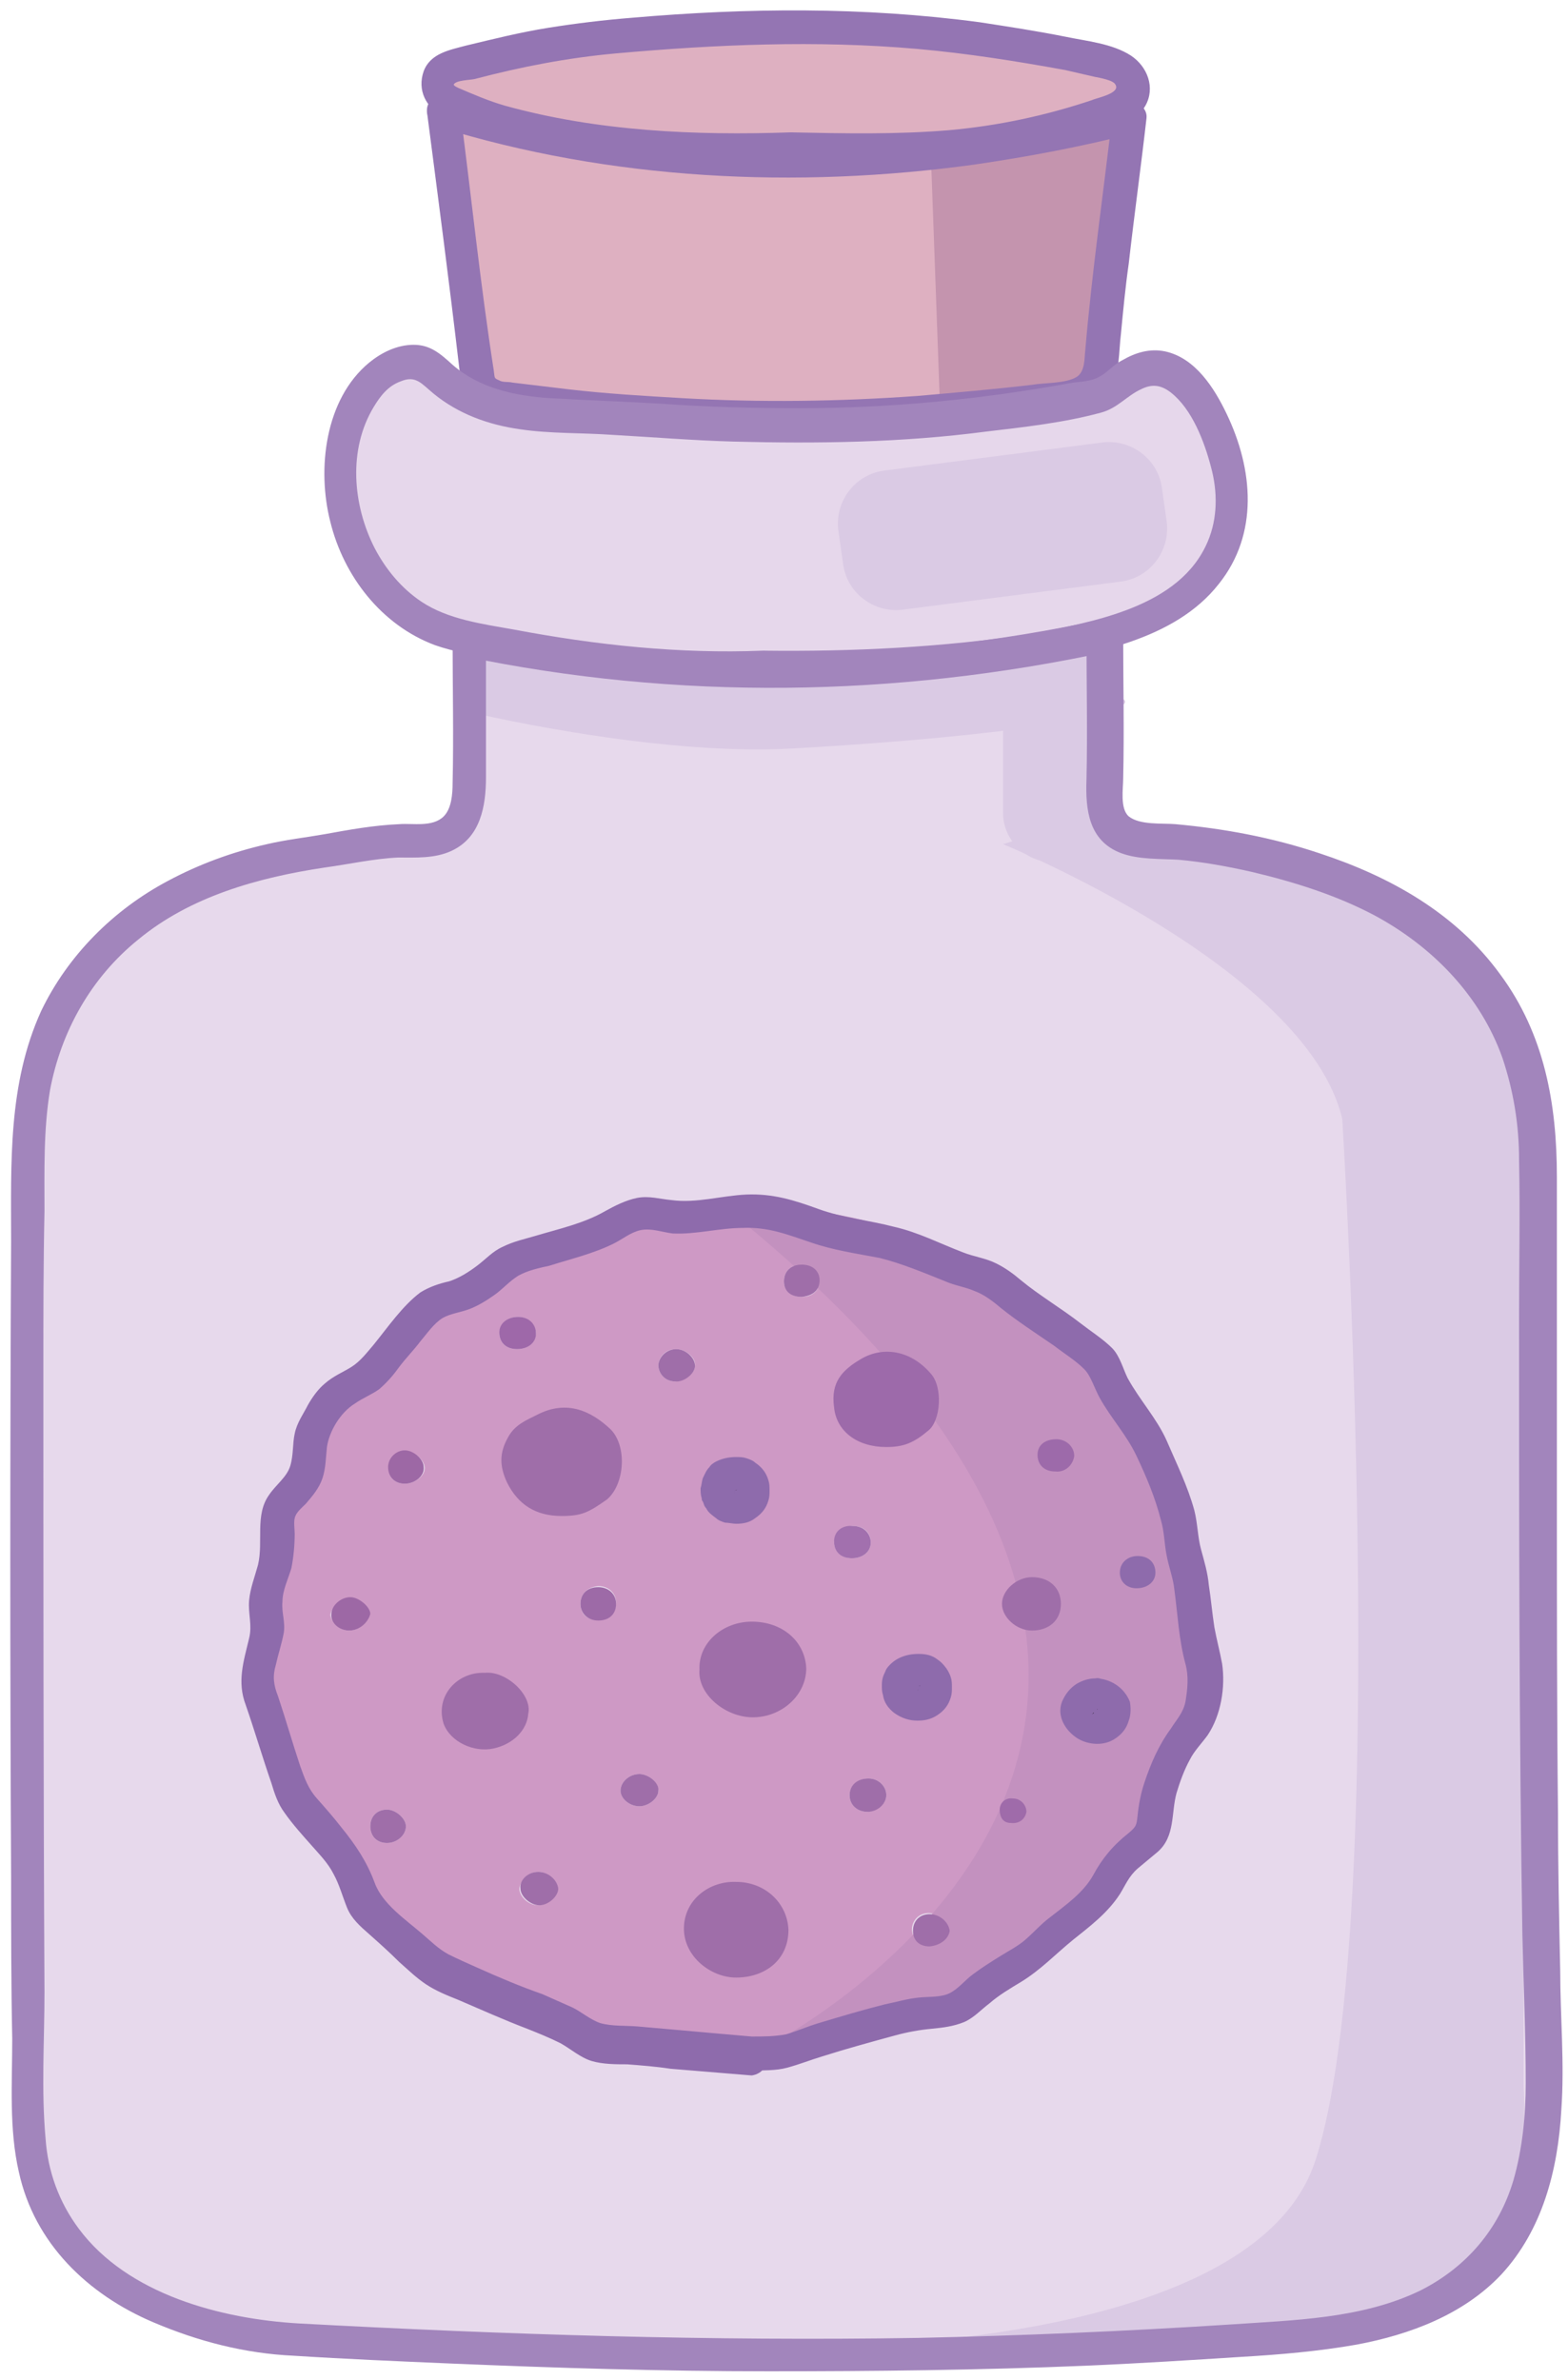 <svg width="141" height="214" viewBox="0 0 141 214" fill="none" xmlns="http://www.w3.org/2000/svg">
<path d="M42.7 58C61.9 62.1 80.7 61.8 99.8 57.6C99.8 62.5 99.9 66.9 99.8 71.4C99.7 74.4 100.5 75.8 104 76C109.9 76.3 115.8 77.5 121.4 79.7C132.8 84.2 138.8 92.8 138.8 104.9C138.9 131.9 138.6 158.9 139.4 185.9C139.9 204 131.3 209.4 116.3 210.6C86.4 213 56.4 212.5 26.5 210.8C22.4 210.6 18.3 209.5 14.5 207.8C7.1 204.6 3.1 198.9 3 190.8C2.9 161.8 2.7 132.8 3 103.8C3.1 88.7 12.7 79.2 29 77C31.8 76.6 34.6 75.9 37.4 76.1C41.6 76.3 42.6 74.1 42.6 70.6C42.7 66.5 42.7 62.5 42.7 58Z" fill="#E7D9EC"/>
<path d="M69.1 61C60 61.4 50.4 60.2 41 57.9C32.2 55.8 28 42.8 33.7 35.7C35.3 33.7 38.1 32.9 39.4 34.2C44.4 39.2 50.9 38.2 56.6 38.6C70 39.5 83.5 39.7 96.8 36.9C98.1 36.6 99.7 36.5 100.5 35.7C104.6 32 107.1 34.6 109 38C113.8 46.8 110.6 54.4 101.1 57.2C90.9 60.4 80.3 61.2 69.1 61Z" fill="#E6D7EB"/>
<path d="M39.7 10C58.2 15.8 80.4 16 101.4 10.6C100.5 17.9 99.5 25.1 98.9 32.3C98.7 34.8 97.7 35.4 95.7 35.6C79 37.8 62.3 38 45.6 35.6C44.3 35.4 43 35.6 42.8 33.6C41.8 25.8 40.8 18 39.7 10Z" fill="#DEB0C1"/>
<path d="M71.1 14.6C63.6 14.9 55.3 14.6 47.2 12.6C45.8 12.2 44.3 11.9 43 11.2C41.8 10.6 39.6 10.5 39.9 8.6C40.1 7.2 41.9 7.2 43.1 6.8C48.8 5 54.8 4.6 60.8 4.1C73.1 3 85.3 3.8 97.4 6.5C99.1 6.9 101.3 7.3 101.4 8.9C101.5 10.9 99.1 11.3 97.5 11.9C89.2 14.9 80.6 14.7 71.1 14.6Z" fill="#DEB0C1"/>
<path d="M100.1 34.8L84.5 35.8L83.7 13.7L101.5 10L100.1 34.8Z" fill="#C494AE"/>
<path d="M99.5 62.5C104.5 63 99.2 65.7 71.2 67.3C58.5 68 41.7 63.9 41.7 63.9L42.2 57.5L67 60.8L99.9 57.6L99.5 62.5Z" fill="#DACAE4"/>
<path d="M94.6 77.5C92.2 77.5 90.2 75.5 90.2 73.1V64.7C90.2 62.3 92.2 60.3 94.6 60.3C97 60.3 99 62.3 99 64.7V73.1C99 75.6 97.1 77.5 94.6 77.5Z" fill="#DACAE4"/>
<path d="M90.2 75.9C90.2 75.9 117.5 87 120.7 100.6C120.7 100.6 125.2 172.8 118.3 194.2C112.2 213.2 64.5 211.9 54.2 210.3H94.9C94.9 210.3 126.5 209.7 130 204.9C130 204.9 137.9 202.4 137 187.5V100.1C137 100.1 136.6 85.3 118.2 78.3L99.1 73.1L90.2 75.9Z" fill="#DACAE4"/>
<path d="M39.4 11.399C54.9 16.2 71.6 17 87.6 14.8C92.4 14.1 97.2 13.2 101.9 11.999C101.3 11.499 100.6 10.999 100 10.6C99.2 17.5 98.2 24.399 97.6 31.399C97.5 32.2 97.6 33.4 96.8 33.9C95.8 34.499 93.9 34.4 92.8 34.599C89.4 34.999 85.9 35.3 82.5 35.599C75.5 36.099 68.4 36.2 61.4 35.8C58 35.599 54.5 35.4 51.1 34.999C49.4 34.8 47.8 34.599 46.1 34.4C45.7 34.3 45.2 34.4 44.9 34.2C44.4 33.999 44.5 33.999 44.4 33.3C43.2 25.599 42.4 17.799 41.4 10.1C41.2 8.199 38.2 8.199 38.4 10.1C39.4 17.799 40.4 25.399 41.3 33.099C41.5 34.4 41.6 35.8 42.9 36.599C43.9 37.2 45.2 37.2 46.3 37.4C50.2 37.9 54.1 38.4 58 38.599C65.7 39.099 73.4 39.099 81.1 38.7C84.9 38.499 88.6 38.099 92.4 37.7C94.9 37.4 98.5 37.599 99.9 34.999C100.7 33.499 100.6 31.599 100.8 30C101 27.899 101.2 25.799 101.5 23.7C102 19.299 102.6 14.999 103.1 10.6C103.2 9.599 102 8.899 101.2 9.2C85.5 13.2 68.8 14.3 52.8 11.6C48.6 10.899 44.4 9.899 40.3 8.599C38.4 7.899 37.6 10.8 39.4 11.399Z" fill="#9475B3"/>
<path d="M71.1 11.9C62.5 12.2 53.7 11.8 45.4 9.5C44 9.1 42.6 8.5 41.2 7.9C41 7.8 40.8 7.7 40.8 7.6C41 7.2 42.3 7.2 42.7 7.1C46.9 6 51 5.2 55.4 4.8C64.4 4 73.4 3.6 82.5 4.4C87 4.8 91.4 5.5 95.8 6.3C96.7 6.5 97.5 6.7 98.4 6.9C98.9 7 100.1 7.2 100.3 7.6C100.8 8.4 98.6 8.8 98.2 9C94 10.4 89.8 11.3 85.4 11.7C80.7 12.1 75.9 12 71.1 11.9C69.2 11.9 69.2 14.9 71.1 14.9C76 15 80.9 15.1 85.8 14.7C90.4 14.3 94.7 13.3 99.1 11.9C100.6 11.4 102.2 10.9 103 9.5C103.9 7.9 103.2 6 101.7 5C100 3.9 97.7 3.7 95.8 3.3C93.3 2.8 90.7 2.4 88.1 2C77.6 0.6 67.2 0.7 56.8 1.6C54.3 1.8 51.8 2.1 49.3 2.5C46.8 2.9 44.4 3.5 41.9 4.1C40.4 4.5 38.7 4.8 38.1 6.4C37.5 8.1 38.3 9.7 39.9 10.5C44.3 12.6 49.2 13.5 54 14.2C59.7 14.9 65.4 15.1 71.1 14.9C73.1 14.8 73.1 11.8 71.1 11.9Z" fill="#9475B3"/>
<path d="M68.6 58.5C61.1 58.8 53.6 58 46.2 56.6C43.4 56.1 40.3 55.7 37.9 54.1C36.1 52.9 34.7 51.2 33.7 49.3C31.7 45.4 31.3 40.4 33.6 36.6C34.2 35.6 34.9 34.7 36 34.3C37.4 33.7 37.9 34.5 39 35.4C41.2 37.2 43.9 38.2 46.8 38.6C49.5 39 52.3 38.9 55.1 39.1C58.7 39.3 62.3 39.6 65.9 39.7C73.5 39.9 81.1 39.8 88.7 38.8C92.1 38.4 95.7 38 99 37.1C100.5 36.7 101.3 35.6 102.6 35C103.6 34.5 104.4 34.6 105.3 35.3C107.2 36.8 108.3 39.7 108.9 42C109.5 44.2 109.5 46.6 108.6 48.7C106.1 54.6 98.3 55.9 92.7 57C84.8 58.2 76.7 58.6 68.6 58.5C66.7 58.5 66.7 61.5 68.6 61.5C76.5 61.6 84.4 61.3 92.2 59.9C98.2 58.8 105.6 57.6 109.6 52.5C113.2 48 112.7 42.2 110.3 37.2C109.2 34.9 107.5 32.2 104.8 31.6C103.4 31.3 102.1 31.7 100.9 32.4C100.1 32.8 99.6 33.5 98.8 33.9C98.1 34.3 97.2 34.3 96.5 34.4C88.3 35.9 80.2 36.7 71.9 36.7C67.8 36.7 63.6 36.6 59.5 36.3C56.2 36.1 52.9 36 49.5 35.8C46.3 35.6 43.1 34.9 40.7 32.8C39.6 31.8 38.7 31 37.2 31C35.7 31 34.3 31.7 33.2 32.6C29.2 35.9 28.5 42.2 29.7 46.9C30.9 51.8 34.3 56.2 39.1 58C40.8 58.6 42.7 58.9 44.5 59.3C46.5 59.7 48.5 60.1 50.5 60.4C54.5 61 58.5 61.4 62.6 61.5C64.6 61.6 66.7 61.6 68.7 61.5C70.5 61.4 70.5 58.4 68.6 58.5Z" fill="#A285BC"/>
<path d="M41.7 58.999C60.9 62.999 80.5 62.699 99.6 58.599C99 58.099 98.3 57.599 97.7 57.2C97.7 61.499 97.8 65.799 97.7 70.099C97.6 72.799 97.9 75.6 100.8 76.7C102.4 77.299 104.3 77.199 106 77.299C108.2 77.499 110.4 77.899 112.6 78.399C116.4 79.299 120.2 80.499 123.6 82.299C128.8 85.099 133.1 89.499 135.1 95.099C136.1 98.099 136.6 101.099 136.6 104.299C136.7 108.999 136.6 113.699 136.6 118.399C136.6 136.899 136.6 155.499 136.9 173.999C137 178.399 137.2 182.899 137.2 187.299C137.2 190.199 136.9 193.199 136.1 195.999C134.8 200.399 131.9 203.799 127.8 205.899C122.5 208.499 116.3 208.599 110.5 208.999C101.2 209.599 91.8 209.999 82.5 210.199C64 210.499 45.4 209.899 26.9 208.899C19.9 208.499 11.5 206.299 7.1 200.399C5.3 197.999 4.3 195.199 4.1 192.299C3.7 187.899 4 183.499 4 179.099C3.9 160.399 3.9 141.599 3.9 122.899C3.9 118.199 3.9 113.599 4 108.899C4 105.299 3.9 101.599 4.5 97.999C5.5 92.699 8.2 87.899 12.4 84.499C17.1 80.599 23.2 78.899 29.2 77.999C31.4 77.699 33.6 77.199 35.8 77.099C37.4 77.099 39.1 77.199 40.6 76.499C43.2 75.299 43.7 72.499 43.7 69.899C43.7 65.799 43.7 61.699 43.7 57.599C43.7 55.699 40.7 55.699 40.7 57.599C40.7 61.899 40.8 66.099 40.7 70.399C40.7 71.399 40.6 72.699 39.9 73.399C38.9 74.399 37.1 73.999 35.9 74.099C33.6 74.199 31.4 74.599 29.2 74.999C27.5 75.299 25.7 75.499 24 75.899C20.9 76.599 17.9 77.7 15.1 79.2C10.2 81.799 6.1 85.899 3.7 90.899C0.7 97.499 1 104.599 1 111.599C0.9 130.699 0.9 149.799 1 168.799C1 173.599 1 178.499 1.1 183.299C1.1 187.299 0.8 191.399 1.7 195.299C3.1 201.699 7.9 206.299 13.8 208.799C17.8 210.499 22 211.599 26.4 211.799C31.1 212.099 35.8 212.299 40.5 212.499C50 212.899 59.5 213.199 69.1 213.199C78.6 213.199 88.1 213.099 97.6 212.699C102.3 212.499 107 212.199 111.7 211.899C115.1 211.699 118.6 211.399 122 210.799C126.8 209.899 131.6 208.099 135 204.499C138.7 200.499 140.1 195.099 140.4 189.699C140.7 185.499 140.3 181.299 140.3 177.199C140.2 172.499 140.1 167.799 140.1 162.999C140 153.499 140 143.999 140 134.399C140 124.899 140 115.399 140 105.799C140 99.299 138.9 92.999 134.9 87.599C130.9 82.099 125 78.799 118.6 76.7C114.4 75.299 110.1 74.499 105.7 74.099C104.5 73.999 102.5 74.199 101.5 73.399C100.7 72.699 101 70.899 101 69.999C101.1 65.699 101 61.399 101 57.099C101 56.099 100 55.499 99.1 55.7C80.5 59.7 61.4 59.999 42.8 56.099C40.6 55.699 39.8 58.599 41.7 58.999Z" fill="#A285BC"/>
<path d="M100.7 52.299L81.3 54.799C78.6 55.199 76.1 53.299 75.8 50.599L75.4 47.799C75 45.099 76.9 42.599 79.6 42.299L99 39.799C101.7 39.399 104.2 41.299 104.5 43.999L104.9 46.799C105.3 49.499 103.4 51.999 100.7 52.299Z" fill="#DACAE4"/>
<path d="M67.599 184.6C62.999 184.2 58.499 183.8 53.899 183.4C53.399 183.4 52.899 183.1 52.499 182.9C50.699 181.6 48.699 180.9 46.599 180.2C44.899 179.7 43.299 178.8 41.599 178C40.699 177.6 39.799 177.3 38.999 176.8C38.299 176.4 37.699 175.8 37.099 175.3C35.699 174 34.199 172.7 32.799 171.3C32.599 171.1 32.399 170.7 32.299 170.4C31.799 169 31.299 167.6 30.399 166.4C29.199 164.9 27.899 163.4 26.699 161.9C26.499 161.6 26.199 161.3 26.099 160.9C25.399 158.9 24.799 156.9 24.099 154.9C23.799 154 23.599 153.1 23.299 152.3C22.599 150.5 23.399 148.8 23.799 147.1C23.899 146.6 24.099 146 23.999 145.4C23.699 144.2 23.699 143.2 24.099 142C24.799 140.1 24.999 138.1 24.799 136.1C24.799 135.7 24.899 135.3 25.099 135C25.699 134.2 26.399 133.6 26.999 132.8C27.299 132.4 27.399 131.9 27.499 131.4C27.699 130.4 27.699 129.4 27.899 128.5C27.999 128 28.499 127.5 28.699 127C29.299 125.5 30.399 124.7 31.799 124C33.099 123.4 33.999 122.2 34.899 121.1C35.999 119.8 37.099 118.4 38.299 117.2C38.799 116.7 39.699 116.4 40.399 116.3C41.999 115.9 43.199 115 44.399 114C45.199 113.3 45.999 112.8 46.999 112.5C49.099 111.9 51.199 111.3 53.199 110.6C53.799 110.4 54.399 110.1 54.899 109.8C56.199 109 57.499 108.5 58.999 108.9C61.099 109.4 63.199 108.8 65.299 108.7C67.499 108.5 69.699 108.5 71.899 109.5C73.799 110.3 75.899 110.8 77.999 111.1C80.499 111.5 82.899 112.4 85.199 113.5C85.799 113.8 86.499 114 87.099 114.2C88.999 114.6 90.299 115.9 91.699 117C92.799 117.9 94.099 118.6 95.299 119.5C96.499 120.4 97.599 121.3 98.699 122.2C98.799 122.3 98.899 122.6 98.999 122.8C99.799 124.6 100.699 126.2 101.899 127.7C102.499 128.5 102.999 129.4 103.399 130.3C104.499 132.9 105.799 135.3 105.999 138.2C106.099 139.2 106.599 140.2 106.699 141.2C106.999 143.3 107.199 145.4 107.499 147.5C107.599 148 107.699 148.4 107.799 148.8C108.299 150.4 107.999 151.9 107.699 153.4C107.499 154.4 106.699 155.2 106.099 156.1C105.899 156.5 105.499 156.8 105.299 157.2C104.399 159.3 103.499 161.3 103.399 163.7C103.399 165 102.199 165.4 101.499 166.1C100.799 166.8 99.999 167.4 99.599 168.3C98.699 170.4 97.099 171.6 95.399 172.9C94.699 173.4 93.999 173.9 93.399 174.6C92.299 175.9 90.699 176.6 89.299 177.5C88.599 178 87.799 178.5 87.199 179.1C86.299 180 85.299 180.7 83.899 180.7C80.699 180.8 77.799 182.1 74.799 182.8C73.099 183.2 71.499 183.9 69.699 184.4C69.399 184.7 68.499 184.6 67.599 184.6ZM36.399 133.4C37.299 133.4 38.199 132.7 38.199 132C38.199 131.3 37.299 130.5 36.499 130.5C35.699 130.5 34.999 131.1 34.999 132C34.899 132.8 35.499 133.4 36.399 133.4ZM48.399 168.3C47.599 168.3 46.799 169 46.699 169.8C46.699 170.5 47.499 171.3 48.399 171.3C49.199 171.3 50.199 170.5 50.099 169.8C50.099 169 49.199 168.3 48.399 168.3ZM94.899 132.3C95.799 132.3 96.599 131.7 96.599 130.9C96.599 130.1 95.899 129.4 94.999 129.4C93.999 129.4 93.399 129.9 93.299 130.8C93.199 131.7 93.899 132.3 94.899 132.3ZM98.499 152.4C97.599 152.4 96.899 153.1 96.799 153.9C96.799 154.6 97.599 155.4 98.499 155.4C99.399 155.4 100.099 154.8 100.099 153.9C100.099 153 99.399 152.3 98.499 152.4ZM57.499 162.4C58.299 162.4 59.199 161.7 59.199 161C59.199 160.3 58.299 159.5 57.499 159.5C56.599 159.5 55.799 160.2 55.799 161C55.799 161.7 56.599 162.4 57.499 162.4ZM79.699 161.4C79.699 160.6 78.999 159.9 78.099 159.9C77.199 159.9 76.399 160.5 76.399 161.4C76.399 162.3 77.099 162.9 77.999 162.9C78.899 162.8 79.699 162.2 79.699 161.4ZM72.099 116.6C73.099 116.6 73.699 116 73.699 115.1C73.699 114.2 72.999 113.7 72.099 113.7C71.099 113.7 70.499 114.3 70.499 115.2C70.499 116 71.099 116.6 72.099 116.6ZM31.399 146.6C32.199 146.6 33.099 145.9 33.199 145.2C33.199 144.5 32.299 143.7 31.399 143.7C30.599 143.7 29.799 144.5 29.699 145.2C29.799 145.9 30.599 146.6 31.399 146.6ZM60.799 121.3C59.899 121.3 59.299 121.9 59.199 122.7C59.199 123.5 59.799 124.2 60.699 124.2C61.499 124.2 62.499 123.5 62.499 122.8C62.599 122.1 61.699 121.3 60.799 121.3ZM66.199 135.5C67.199 135.5 67.799 134.9 67.799 134C67.799 133.1 67.099 132.5 66.199 132.6C65.199 132.6 64.599 133.2 64.599 134.1C64.599 134.9 65.199 135.5 66.199 135.5ZM76.599 140.1C77.599 140.1 78.299 139.5 78.299 138.7C78.299 137.8 77.699 137.2 76.699 137.2C75.799 137.2 75.099 137.8 74.999 138.6C74.999 139.5 75.699 140.1 76.599 140.1ZM102.199 142.8C103.199 142.8 103.899 142.2 103.899 141.3C103.899 140.5 103.199 139.8 102.299 139.8C101.399 139.8 100.699 140.4 100.699 141.3C100.699 142.2 101.299 142.8 102.199 142.8ZM52.199 144.2C52.199 145.1 52.799 145.7 53.799 145.6C54.799 145.6 55.399 145 55.399 144.1C55.399 143.2 54.699 142.6 53.799 142.6C52.799 142.7 52.199 143.3 52.199 144.2ZM46.599 118.4C45.599 118.4 44.999 119 44.899 119.8C44.899 120.7 45.499 121.3 46.499 121.3C47.499 121.3 48.099 120.7 48.199 119.9C48.199 119.1 47.499 118.4 46.599 118.4ZM82.499 153.2C83.499 153.2 84.199 152.6 84.199 151.8C84.199 150.9 83.499 150.3 82.499 150.3C81.599 150.3 80.999 150.9 80.999 151.7C80.899 152.6 81.599 153.2 82.499 153.2ZM34.799 165.7C35.699 165.7 36.499 165 36.499 164.2C36.499 163.5 35.599 162.7 34.799 162.7C33.899 162.7 33.299 163.3 33.299 164.2C33.299 165.1 33.899 165.7 34.799 165.7ZM83.599 175C84.499 175 85.299 174.3 85.299 173.5C85.299 172.8 84.399 172 83.499 172C82.599 172 81.999 172.7 81.999 173.5C82.099 174.4 82.699 175 83.599 175Z" fill="#CE99C5"/>
<path d="M65.5 108.799C65.5 108.799 100.3 103.599 108.1 148.899C108.1 148.899 108.8 176.799 70.2 184.199C69.4 184.399 68.4 184.199 67.7 184.599C66.2 185.599 125.7 157.299 65.5 108.799Z" fill="#C391BF"/>
<path d="M79.7 130.1C81.3 130.1 82.2 129.7 83.5 128.6C84.6 127.7 84.8 124.7 83.7 123.5C81.9 121.4 79.4 121 77.4 122.2C75.7 123.2 74.7 124.3 75 126.5C75.2 128.7 77.1 130.1 79.7 130.1Z" fill="#9D6AAA"/>
<path d="M66.2 169.199C63.8 169.099 61.5 170.799 61.5 173.399C61.5 175.899 63.9 177.799 66.2 177.799C68.7 177.799 70.9 176.299 70.9 173.499C70.8 171.099 68.8 169.199 66.2 169.199Z" fill="#9F6EA9"/>
<path d="M43.599 150.399C41.099 150.299 39.099 152.499 39.9 154.999C40.499 156.599 42.599 157.599 44.4 157.199C46.2 156.799 47.4 155.499 47.499 154.099C47.9 152.399 45.499 150.199 43.599 150.399Z" fill="#9F6EA9"/>
<path d="M95.4 144.2C95.4 142.8 94.4 141.8 92.8 141.8C91.4 141.8 90.1 143 90.1 144.2C90.1 145.4 91.4 146.6 92.8 146.6C94.3 146.6 95.4 145.7 95.4 144.2Z" fill="#9F6EA9"/>
<path d="M36.399 133.399C35.499 133.399 34.899 132.799 34.899 131.899C34.899 131.099 35.599 130.399 36.399 130.399C37.199 130.399 38.099 131.199 38.099 131.899C38.199 132.699 37.299 133.399 36.399 133.399Z" fill="#9D68A5"/>
<path d="M48.4 168.3C49.3 168.3 50.099 169 50.2 169.8C50.2 170.5 49.3 171.3 48.499 171.3C47.7 171.3 46.8 170.5 46.8 169.8C46.7 169 47.499 168.3 48.4 168.3Z" fill="#9F6EA9"/>
<path d="M94.9 132.299C93.9 132.299 93.3 131.699 93.3 130.799C93.3 129.899 94 129.399 95 129.399C95.9 129.399 96.6 130.099 96.6 130.899C96.5 131.699 95.8 132.399 94.9 132.299Z" fill="#9D6AAA"/>
<path d="M98.5 152.399C99.4 152.399 100.1 152.999 100.1 153.899C100.1 154.699 99.4 155.399 98.5 155.399C97.7 155.399 96.8 154.599 96.8 153.899C96.8 153.099 97.6 152.399 98.5 152.399Z" fill="black"/>
<path d="M57.5 162.4C56.6 162.4 55.8 161.7 55.8 161C55.8 160.2 56.6 159.5 57.5 159.5C58.3 159.5 59.3 160.3 59.2 161C59.2 161.7 58.3 162.4 57.5 162.4Z" fill="#9F6EA9"/>
<path d="M79.699 161.399C79.699 162.199 78.899 162.899 77.999 162.899C77.099 162.899 76.399 162.299 76.399 161.399C76.399 160.499 77.099 159.899 78.099 159.899C78.999 159.899 79.699 160.599 79.699 161.399Z" fill="#9F6EA9"/>
<path d="M72.1 116.6C71.1 116.6 70.5 116.1 70.5 115.2C70.5 114.3 71.1 113.7 72.1 113.7C73.1 113.7 73.7 114.3 73.7 115.1C73.7 116 73.1 116.5 72.1 116.6Z" fill="#9F6EA9"/>
<path d="M31.399 146.6C30.5 146.6 29.7 145.9 29.799 145.1C29.799 144.4 30.599 143.6 31.5 143.6C32.3 143.6 33.3 144.5 33.3 145.1C33.099 145.9 32.3 146.6 31.399 146.6Z" fill="#9D68A5"/>
<path d="M60.8 121.3C61.7 121.3 62.5 122.1 62.5 122.8C62.5 123.5 61.5 124.3 60.7 124.2C59.8 124.2 59.2 123.5 59.2 122.7C59.3 121.9 60 121.3 60.8 121.3Z" fill="#9F6EA9"/>
<path d="M66.2 135.5C65.2 135.5 64.6 135 64.6 134.1C64.6 133.2 65.2 132.6 66.2 132.6C67.2 132.6 67.8 133.2 67.8 134C67.8 134.9 67.2 135.5 66.2 135.5Z" fill="black"/>
<path d="M76.6 140.099C75.6 140.099 75 139.499 75 138.599C75 137.699 75.7 137.099 76.7 137.199C77.7 137.199 78.3 137.899 78.3 138.699C78.3 139.499 77.6 140.099 76.6 140.099Z" fill="#A270AE"/>
<path d="M102.2 142.799C101.3 142.799 100.7 142.199 100.7 141.399C100.7 140.499 101.4 139.899 102.3 139.899C103.3 139.899 103.9 140.499 103.9 141.399C103.9 142.199 103.2 142.799 102.2 142.799Z" fill="#8E6BAC"/>
<path d="M52.2 144.2C52.2 143.3 52.8 142.7 53.8 142.7C54.7 142.7 55.4 143.3 55.4 144.2C55.4 145.1 54.8 145.7 53.8 145.7C52.9 145.7 52.2 145.1 52.2 144.2Z" fill="#9D6AA7"/>
<path d="M46.599 118.399C47.499 118.399 48.199 118.999 48.199 119.899C48.199 120.699 47.499 121.299 46.499 121.299C45.499 121.299 44.899 120.699 44.899 119.799C44.899 118.999 45.599 118.399 46.599 118.399Z" fill="#9E68A9"/>
<path d="M82.499 153.2C81.499 153.2 80.899 152.6 80.899 151.7C80.899 150.8 81.499 150.3 82.399 150.3C83.399 150.3 84.099 150.9 84.099 151.8C84.199 152.6 83.499 153.2 82.499 153.2Z" fill="black"/>
<path d="M34.8 165.7C33.9 165.7 33.3 165.1 33.3 164.2C33.3 163.3 33.9 162.7 34.8 162.7C35.6 162.7 36.5 163.5 36.5 164.2C36.5 165 35.7 165.7 34.8 165.7Z" fill="#9F6EA9"/>
<path d="M83.6 175C82.7 175 82.1 174.5 82.1 173.6C82.1 172.7 82.7 172.1 83.6 172.1C84.5 172.1 85.3 172.8 85.4 173.6C85.3 174.3 84.6 174.9 83.6 175Z" fill="#9F6EA9"/>
<path d="M50.5 136.3C48.2 136.3 46.6 135.3 45.6 133.3C44.9 131.8 44.9 130.6 45.7 129.2C46.3 128.1 47.3 127.7 48.3 127.2C51 125.8 53.2 126.9 54.9 128.5C56.4 130 56.2 133.4 54.6 134.8C52.9 136 52.3 136.3 50.5 136.3Z" fill="#9F6EA9"/>
<path d="M62.9 150.1C62.8 147.7 65 145.8 67.6 145.8C70.4 145.8 72.4 147.6 72.5 150C72.5 152.4 70.3 154.4 67.7 154.4C65.2 154.4 62.7 152.3 62.9 150.1Z" fill="#9F6EA9"/>
<path d="M91.099 161.699C91.799 161.699 92.299 162.299 92.299 162.899C92.199 163.499 91.699 163.999 90.899 163.899C90.199 163.899 89.899 163.399 89.899 162.699C89.899 162.099 90.399 161.599 91.099 161.699Z" fill="#9F6BAA"/>
<path d="M67.6 183.1C65.3 182.9 63 182.7 60.8 182.5C59.7 182.4 58.5 182.3 57.4 182.2C56.3 182.1 55.1 182.2 54 181.9C53.1 181.6 52.3 180.9 51.5 180.5C50.6 180.1 49.7 179.7 48.8 179.3C46.8 178.6 44.9 177.8 42.9 176.9C42 176.5 41.1 176.1 40.3 175.7C39.4 175.2 38.7 174.5 38 173.9C36.5 172.6 34.4 171.2 33.7 169.3C33 167.4 32 165.9 30.7 164.3C30 163.4 29.3 162.6 28.5 161.7C27.7 160.8 27.4 159.9 27 158.8C26.3 156.7 25.7 154.6 25 152.5C24.6 151.5 24.5 150.7 24.8 149.7C25 148.8 25.3 147.9 25.5 146.9C25.7 145.9 25.3 145 25.4 144C25.4 143 25.9 142 26.2 141C26.4 140 26.5 138.9 26.5 137.9C26.5 137.5 26.4 136.9 26.5 136.5C26.6 136 27.1 135.6 27.5 135.2C28.1 134.5 28.7 133.8 29 132.9C29.3 132 29.3 131 29.4 130.1C29.6 128.7 30.6 127 31.9 126.2C32.6 125.7 33.4 125.4 34.1 124.9C34.8 124.3 35.4 123.6 35.9 122.9C36.5 122.1 37.2 121.4 37.8 120.6C38.4 119.9 39 119 39.8 118.5C40.5 118.1 41.4 118 42.2 117.7C43 117.4 43.8 116.9 44.5 116.4C45.2 115.9 45.8 115.2 46.6 114.7C47.5 114.2 48.5 114 49.4 113.8C51.3 113.2 53.4 112.7 55.2 111.8C56 111.4 56.7 110.8 57.6 110.6C58.6 110.4 59.6 110.8 60.5 110.9C62.6 111 64.7 110.4 66.8 110.4C69.1 110.3 70.8 111 72.9 111.7C74.9 112.4 77 112.7 79.1 113.1C81.1 113.6 83 114.4 85 115.2C85.9 115.6 86.8 115.7 87.7 116.1C88.5 116.4 89.3 117 90 117.6C91.5 118.8 93.2 119.9 94.8 121C95.7 121.7 96.7 122.3 97.5 123.1C98.1 123.7 98.4 124.8 98.9 125.7C99.9 127.5 101.3 129 102.2 130.9C103.1 132.8 103.9 134.7 104.4 136.7C104.7 137.7 104.7 138.8 104.9 139.8C105.1 140.9 105.5 141.9 105.6 142.9C105.9 145.1 106 147.4 106.6 149.6C106.9 150.7 106.8 151.8 106.6 153C106.4 154 105.8 154.6 105.3 155.4C104.2 156.9 103.5 158.5 102.9 160.3C102.6 161.2 102.4 162.2 102.3 163.2C102.2 164.1 102.2 164.2 101.5 164.8C100.1 165.9 99.1 167.1 98.3 168.6C97.4 170.2 95.8 171.3 94.4 172.4C93.6 173 93 173.7 92.2 174.4C91.5 175 90.7 175.4 89.9 175.9C89.1 176.4 88.3 176.9 87.5 177.5C86.8 178 86.2 178.8 85.4 179.2C84.6 179.6 83.5 179.5 82.6 179.6C81.6 179.7 80.6 180 79.6 180.2C77.6 180.7 75.6 181.3 73.6 181.9C72.6 182.2 71.7 182.6 70.7 182.9C69.6 183.1 68.7 183.1 67.6 183.1C68.1 183.7 68.6 184.2 69.1 184.7V184.6C69 182.7 66 182.7 66.1 184.6V184.7C66.1 185.5 66.8 186.2 67.6 186.2C68.7 186.1 69.7 186.2 70.8 185.9C71.9 185.6 72.9 185.2 73.9 184.9C76.1 184.2 78.3 183.6 80.5 183C81.6 182.7 82.7 182.5 83.8 182.4C84.8 182.3 85.7 182.2 86.7 181.8C87.6 181.4 88.2 180.7 89 180.1C89.8 179.4 90.8 178.8 91.8 178.2C93.6 177.1 94.9 175.7 96.5 174.4C98 173.2 99.6 172 100.7 170.3C101.2 169.5 101.5 168.7 102.3 168C102.9 167.5 103.5 167 104.1 166.5C105.7 165.1 105.3 163 105.8 161.2C106.1 160.2 106.5 159.1 107 158.2C107.4 157.4 108.1 156.7 108.6 156C109.8 154.2 110.2 151.7 109.9 149.6C109.7 148.5 109.4 147.4 109.2 146.3C109 145 108.9 143.8 108.7 142.5C108.6 141.4 108.3 140.4 108 139.3C107.7 138.2 107.7 137 107.4 135.8C106.8 133.6 105.8 131.6 104.9 129.5C104 127.5 102.5 125.9 101.4 123.9C101 123.1 100.7 121.9 100 121.2C99.2 120.4 98.1 119.7 97.2 119C95.4 117.6 93.5 116.5 91.8 115.1C91.1 114.5 90.4 114 89.6 113.6C88.6 113.1 87.6 113 86.6 112.6C84.5 111.8 82.6 110.8 80.4 110.3C78.1 109.7 75.8 109.5 73.6 108.7C71.4 107.9 69.5 107.3 67.1 107.4C64.9 107.5 62.6 108.2 60.4 107.9C59.3 107.8 58.4 107.5 57.3 107.7C56.3 107.9 55.3 108.4 54.4 108.9C52.5 110 50.2 110.5 48.2 111.1C47.2 111.4 46.2 111.6 45.2 112.1C44.3 112.5 43.7 113.2 42.9 113.8C42.1 114.4 41.3 114.9 40.4 115.2C39.5 115.4 38.6 115.7 37.8 116.2C36.2 117.4 34.9 119.3 33.6 120.9C33 121.6 32.4 122.4 31.6 122.9C30.8 123.4 30 123.7 29.2 124.4C28.6 124.9 28.1 125.6 27.7 126.3C27.3 127.1 26.7 127.9 26.5 128.9C26.3 129.8 26.4 130.8 26.1 131.8C25.8 132.8 24.8 133.5 24.2 134.4C22.9 136.2 23.7 138.6 23.2 140.7C22.9 141.8 22.5 142.8 22.4 143.9C22.3 145.1 22.7 146.1 22.4 147.3C21.9 149.4 21.3 151.2 22.1 153.3C22.9 155.6 23.6 158 24.4 160.3C24.7 161.3 25 162.2 25.6 163C26.3 164 27.2 165 28 165.9C28.7 166.7 29.5 167.5 30 168.5C30.5 169.4 30.8 170.5 31.2 171.5C31.6 172.5 32.4 173.2 33.2 173.9C34.1 174.7 35 175.5 35.9 176.4C36.7 177.1 37.4 177.8 38.3 178.4C39.2 179 40.2 179.4 41.2 179.8C43.3 180.7 45.3 181.6 47.4 182.4C48.4 182.8 49.4 183.2 50.4 183.7C51.3 184.2 52.2 185 53.2 185.3C54.2 185.6 55.4 185.6 56.4 185.6C57.7 185.7 59 185.8 60.3 186C62.7 186.2 65.2 186.4 67.6 186.6C69.6 186.3 69.5 183.3 67.6 183.1Z" fill="#8E6BAC"/>
<path d="M98.5 150.9C97.9 150.9 97.3 151.1 96.8 151.4C96.2 151.8 95.8 152.3 95.5 153C95 154.3 95.8 155.6 96.9 156.3C97.9 156.9 99.3 157 100.3 156.3C100.9 155.9 101.3 155.4 101.5 154.7C101.7 154.2 101.7 153.5 101.6 153C101.1 151.7 99.8 150.9 98.5 150.9C98.1 150.9 97.7 151.1 97.4 151.3C97.1 151.6 96.9 152 97 152.4C97 152.8 97.1 153.2 97.4 153.5C97.7 153.8 98.1 153.9 98.5 153.9C98.6 153.9 98.7 153.9 98.8 153.9C98.7 153.9 98.5 153.9 98.4 153.8C98.5 153.8 98.7 153.9 98.8 153.9C98.7 153.8 98.6 153.8 98.4 153.7C98.5 153.8 98.6 153.8 98.8 153.9C98.7 153.8 98.6 153.7 98.5 153.7C98.6 153.8 98.7 153.9 98.8 154C98.7 153.9 98.6 153.8 98.6 153.7C98.7 153.8 98.7 153.9 98.8 154C98.7 153.9 98.7 153.8 98.6 153.6C98.6 153.7 98.6 153.9 98.6 154C98.6 153.9 98.6 153.7 98.7 153.6C98.7 153.7 98.7 153.8 98.6 153.9C98.7 153.8 98.7 153.7 98.8 153.5C98.7 153.6 98.6 153.7 98.5 153.8C98.6 153.7 98.7 153.6 98.8 153.6C98.7 153.7 98.6 153.8 98.4 153.8C98.5 153.7 98.6 153.7 98.8 153.6C98.6 153.7 98.5 153.7 98.3 153.7C98.4 153.7 98.6 153.7 98.7 153.6C98.6 153.6 98.4 153.6 98.3 153.6C98.4 153.6 98.6 153.6 98.7 153.7C98.6 153.7 98.4 153.6 98.3 153.6C98.4 153.7 98.5 153.7 98.7 153.8C98.6 153.7 98.4 153.7 98.3 153.6C98.4 153.7 98.5 153.8 98.6 153.8C98.5 153.7 98.3 153.6 98.2 153.4C98.3 153.5 98.4 153.6 98.4 153.7C98.3 153.6 98.3 153.5 98.2 153.4C98.3 153.5 98.3 153.6 98.4 153.8C98.4 153.7 98.3 153.6 98.3 153.5C98.3 153.6 98.3 153.8 98.4 153.9C98.4 153.8 98.4 153.7 98.4 153.7C98.4 153.8 98.4 154 98.3 154.1C98.3 154 98.3 153.9 98.4 153.8C98.3 153.9 98.3 154 98.2 154.2C98.3 154.1 98.4 154 98.5 153.9C98.4 154 98.3 154.1 98.2 154.1C98.3 154 98.5 153.9 98.6 153.9C98.5 154 98.4 154 98.2 154.1C98.3 154 98.5 154 98.7 154C98.6 154 98.4 154 98.3 154.1C98.4 154.1 98.4 154.1 98.5 154.1C98.9 154.1 99.3 153.9 99.6 153.7C99.9 153.4 100.1 153 100 152.6C100 152.2 99.9 151.8 99.6 151.5C99.2 151 98.9 150.8 98.5 150.9Z" fill="#8E6BAC"/>
<path d="M66.2 137C66.8 137 67.4 136.9 67.9 136.5C68.5 136.1 68.9 135.6 69.1 134.9C69.2 134.6 69.2 134.3 69.2 134C69.2 133.7 69.2 133.4 69.1 133.1C68.9 132.4 68.5 131.9 67.9 131.5C67.7 131.3 67.4 131.2 67.1 131.1C66.8 131 66.5 131 66.2 131C65.6 131 65 131.1 64.4 131.4C64.2 131.5 63.9 131.7 63.8 131.9C63.5 132.2 63.4 132.5 63.2 132.9C63.1 133.2 63.1 133.5 63 133.8C63 134.1 63 134.4 63.1 134.7C63.1 134.8 63.1 134.9 63.2 135C63.3 135.2 63.3 135.4 63.5 135.6C63.7 136 64 136.2 64.4 136.5C64.6 136.7 64.9 136.8 65.2 136.9C65.5 136.9 65.9 137 66.2 137C66.6 137 67 136.8 67.3 136.6C67.6 136.3 67.8 135.9 67.7 135.5C67.7 135.1 67.6 134.7 67.3 134.4C67 134.1 66.6 134 66.2 134C66.1 134 66 134 65.8 134C65.9 134 66.1 134 66.2 134.1C66 134.1 65.9 134 65.7 134C65.8 134.1 65.9 134.1 66.1 134.2C66 134.1 65.9 134.1 65.9 134C66 134.1 66.1 134.2 66.1 134.3C66 134.2 66 134.1 65.9 134C66 134.1 66 134.2 66.1 134.4C66.1 134.3 66 134.2 66 134C66 134.1 66 134.3 66.1 134.4C66.1 134.2 66.1 134.1 66.1 133.9C66.1 134 66.1 134.2 66 134.3C66 134.2 66.1 134 66.1 133.9C66 134 66 134.1 65.9 134.3C66 134.2 66 134.1 66.1 134.1C66 134.2 65.9 134.3 65.8 134.3C65.9 134.2 66 134.2 66.1 134.1C66 134.2 65.9 134.2 65.7 134.3C65.9 134.2 66 134.2 66.2 134.2C66.1 134.2 65.9 134.2 65.8 134.3C66 134.3 66.2 134.3 66.4 134.3C66.3 134.3 66.1 134.3 66 134.2C66.2 134.2 66.3 134.3 66.4 134.3C66.3 134.2 66.2 134.2 66 134.1C66.1 134.2 66.2 134.2 66.3 134.3C66.2 134.2 66.1 134.1 66 134.1C66.1 134.2 66.2 134.2 66.2 134.3C66.1 134.2 66 134.1 66 134C66.1 134.1 66.1 134.2 66.2 134.3C66.1 134.2 66.1 134.1 66 133.9C66 134 66.1 134.1 66.1 134.2C66.1 134.1 66.1 133.9 66 133.8C66 134 66 134.1 66 134.3C66 134.2 66 134 66.1 133.9C66.1 134 66.1 134.2 66 134.3C66.1 134.2 66.1 134.1 66.2 133.9C66.1 134 66.1 134.1 66 134.1C66.1 134 66.2 133.9 66.3 133.9C66.2 134 66.1 134 66 134.1C66.1 134 66.2 134 66.4 133.9C66.2 134 66.1 134 65.9 134C66 134 66.2 134 66.3 133.9C66.2 133.9 66.1 133.9 66 133.9C65.6 133.9 65.2 134.1 64.9 134.3C64.6 134.6 64.4 135 64.5 135.4C64.8 136.3 65.4 137 66.2 137Z" fill="#8E6BAC"/>
<path d="M82.5 154.7C83.1 154.7 83.7 154.6 84.3 154.2C84.9 153.8 85.3 153.3 85.5 152.6C85.6 152.3 85.6 152 85.6 151.7C85.6 151.4 85.6 151.1 85.5 150.8C85.4 150.5 85.3 150.3 85.1 150C84.8 149.6 84.6 149.4 84.3 149.2C83.8 148.8 83.2 148.7 82.6 148.7C82 148.7 81.4 148.8 80.8 149.1C80.6 149.2 80.3 149.4 80.1 149.6C79.9 149.8 79.7 150 79.6 150.3C79.4 150.7 79.3 151 79.3 151.5C79.3 151.8 79.3 152.1 79.4 152.4C79.5 153.1 79.9 153.6 80.4 154C81.1 154.5 81.8 154.7 82.5 154.7C82.9 154.7 83.3 154.5 83.6 154.3C83.9 154 84.1 153.6 84 153.2C84 152.8 83.9 152.4 83.6 152.1C83.3 151.8 82.9 151.7 82.5 151.7C82.4 151.7 82.3 151.7 82.2 151.7C82.3 151.7 82.5 151.7 82.6 151.8C82.4 151.8 82.3 151.7 82.2 151.7C82.3 151.8 82.4 151.8 82.6 151.9C82.5 151.8 82.4 151.8 82.4 151.7C82.5 151.8 82.6 151.9 82.6 152C82.5 151.9 82.5 151.8 82.4 151.7C82.5 151.8 82.5 151.9 82.6 152.1C82.5 152 82.5 151.9 82.5 151.7C82.5 151.8 82.5 152 82.6 152.1C82.6 151.9 82.6 151.8 82.6 151.6C82.6 151.7 82.6 151.9 82.5 152C82.5 151.9 82.6 151.7 82.6 151.6C82.5 151.7 82.5 151.8 82.4 152C82.5 151.9 82.6 151.8 82.6 151.8C82.5 151.9 82.4 152 82.3 152C82.4 151.9 82.5 151.9 82.6 151.8C82.5 151.9 82.4 151.9 82.2 152C82.4 152 82.6 152 82.8 152C82.7 152 82.5 152 82.4 151.9C82.6 151.9 82.7 152 82.9 152C82.8 151.9 82.7 151.9 82.5 151.8C82.6 151.9 82.7 151.9 82.8 152C82.7 151.9 82.6 151.8 82.5 151.8C82.6 151.9 82.7 152 82.7 152C82.6 151.9 82.5 151.8 82.5 151.7C82.6 151.8 82.6 151.9 82.7 152C82.6 151.9 82.6 151.8 82.5 151.6C82.6 151.7 82.6 151.8 82.6 152C82.6 151.9 82.6 151.7 82.5 151.6C82.5 151.7 82.5 151.9 82.5 152C82.5 151.9 82.5 151.7 82.6 151.6C82.6 151.7 82.6 151.8 82.5 151.9C82.6 151.8 82.6 151.7 82.7 151.5C82.6 151.6 82.5 151.7 82.5 151.7C82.6 151.6 82.7 151.5 82.8 151.5C82.7 151.6 82.6 151.6 82.5 151.7C82.6 151.6 82.7 151.6 82.9 151.5C82.7 151.6 82.6 151.6 82.4 151.6C82.5 151.6 82.7 151.6 82.8 151.5C82.7 151.5 82.6 151.5 82.5 151.5C82.1 151.5 81.7 151.7 81.4 151.9C81.1 152.2 80.9 152.6 81 153C81.1 154 81.7 154.7 82.5 154.7Z" fill="#8E6BAC"/>
</svg>
